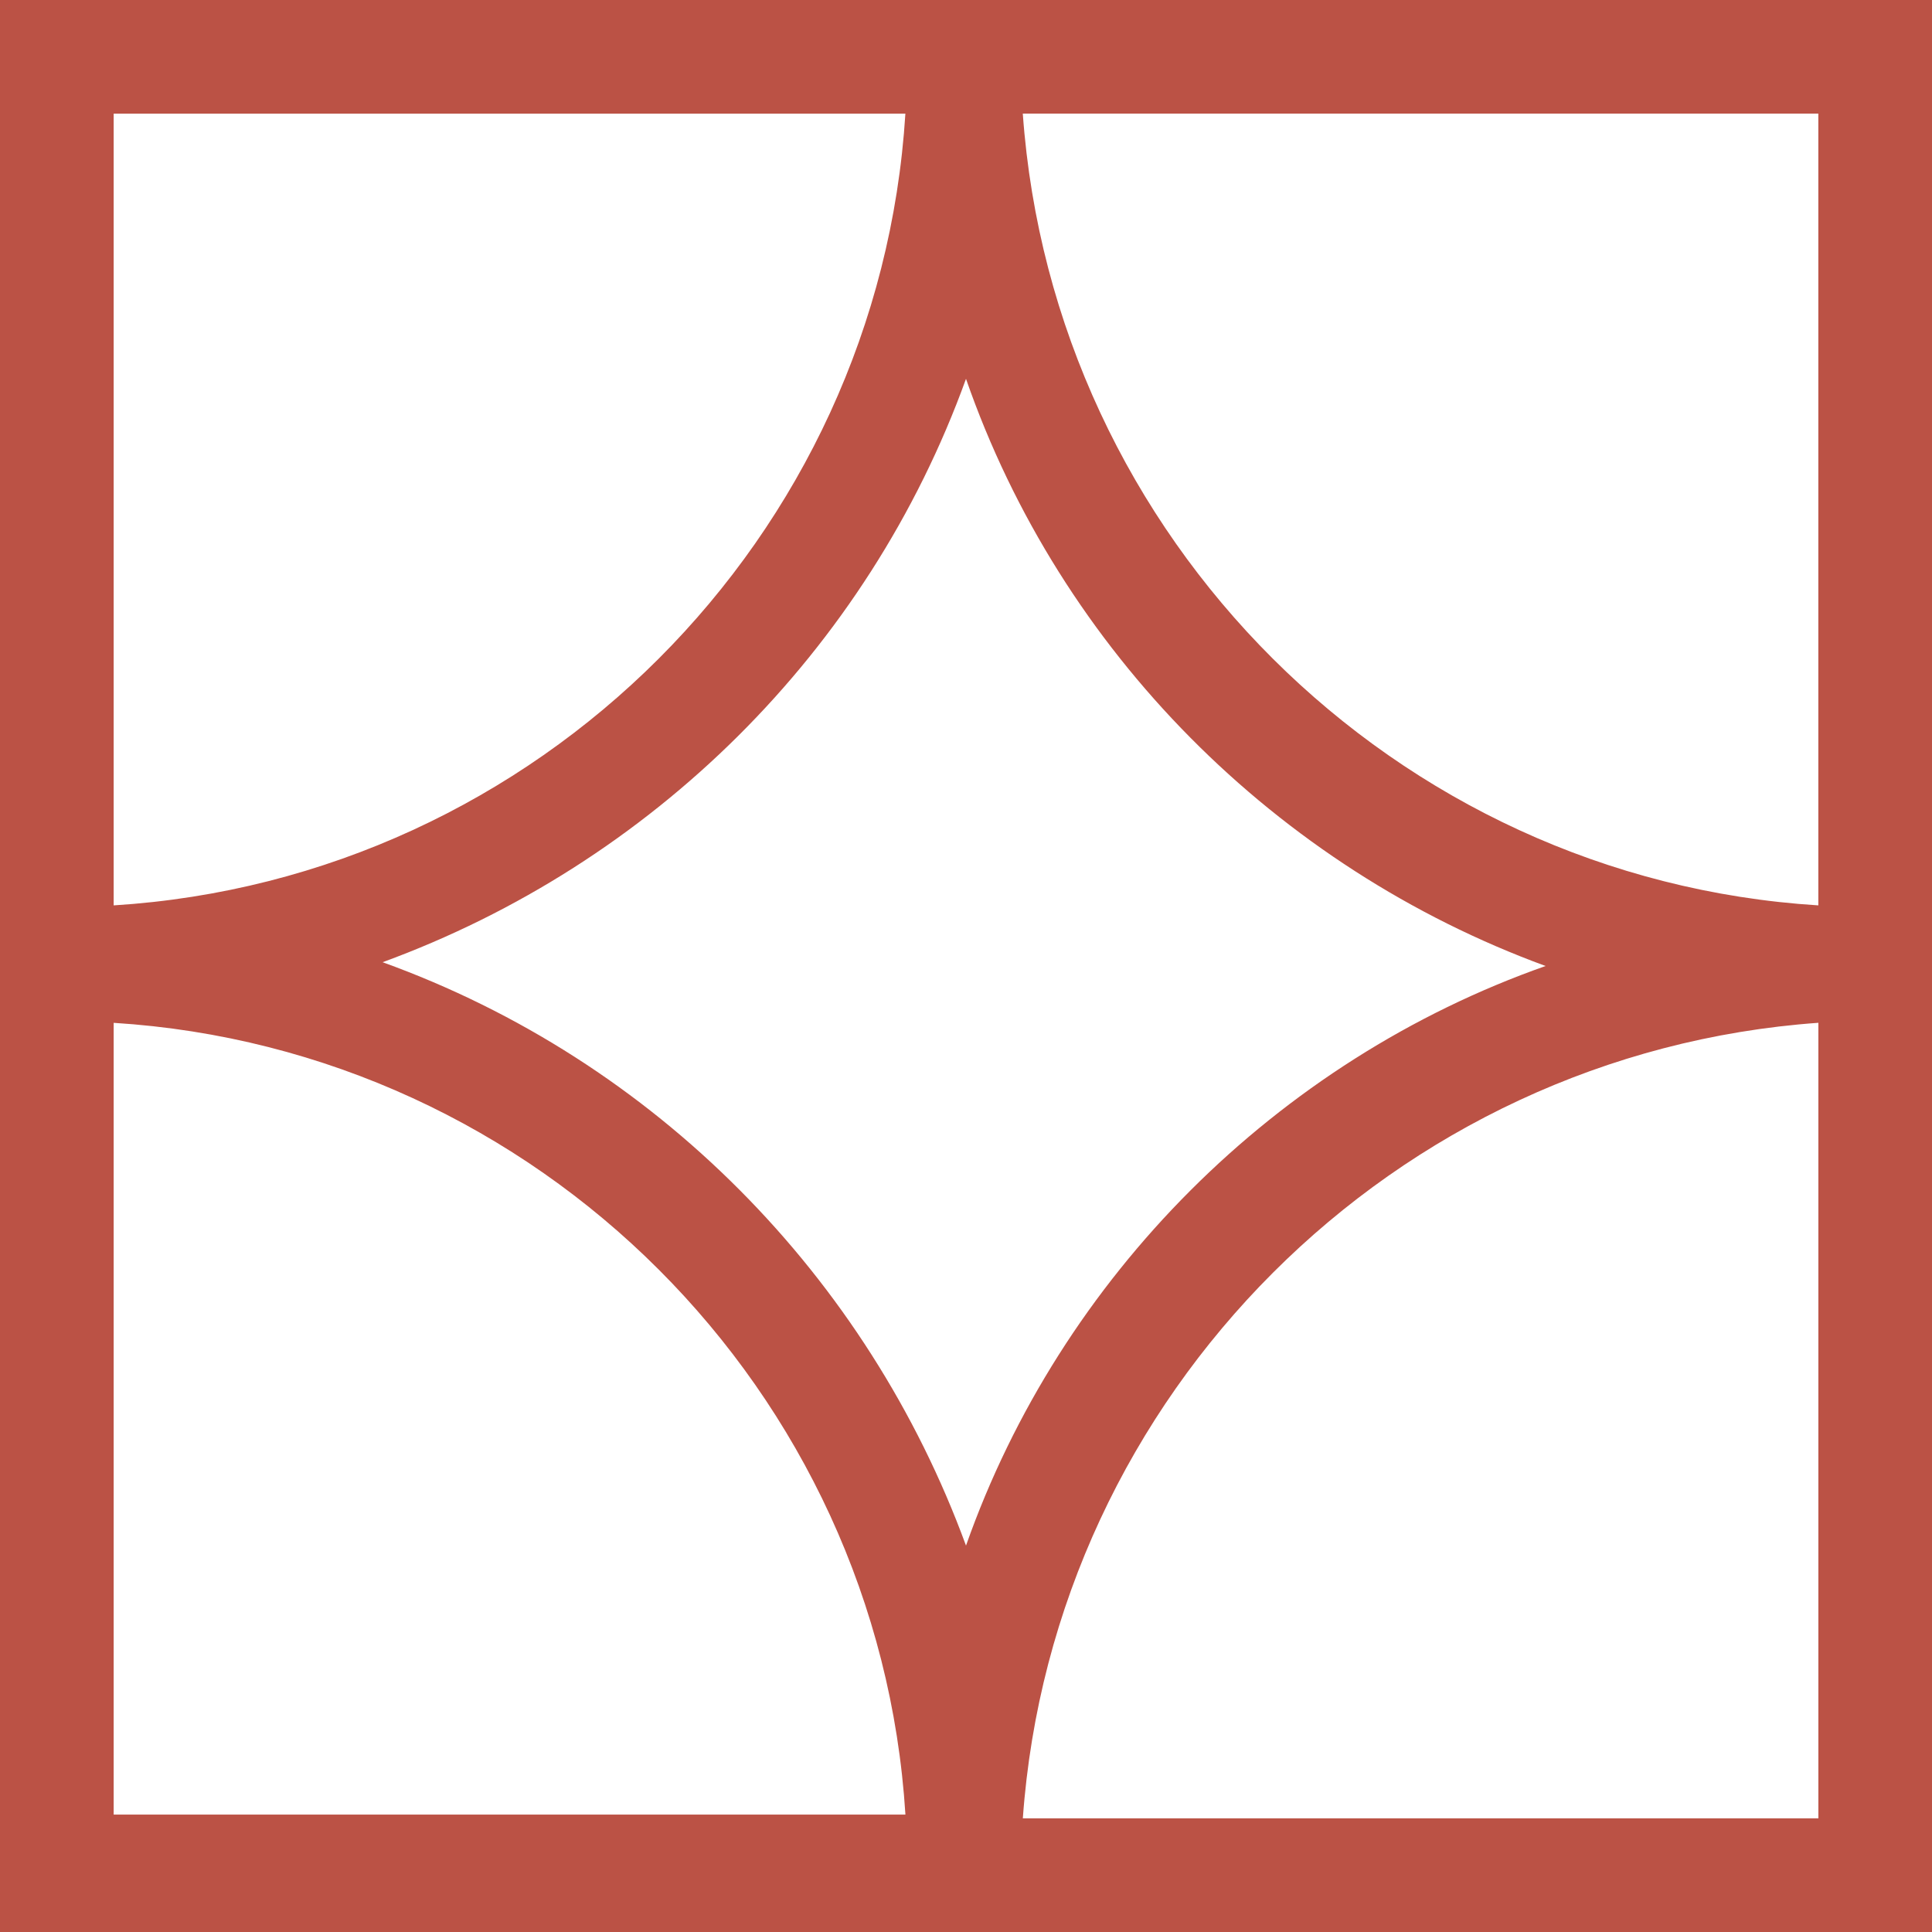 <svg xmlns="http://www.w3.org/2000/svg" fill="none" viewBox="0 0 48 48">
  <defs/>
  <path fill="#BB5245" d="M0 0v48h48V0H0zm45.176 22.494c-10.541-.659-19.012-9.129-19.765-19.671h19.765V22.494zM38.4 24c-6.682 2.353-12.047 7.718-14.4 14.4-2.447-6.682-7.718-12.047-14.494-14.494C16.188 21.459 21.553 16.188 24 9.412 26.353 16.188 31.718 21.553 38.4 24zM22.494 2.824C21.835 13.365 13.365 21.835 2.824 22.494V2.824H22.494zM2.824 25.412c10.541.659 19.012 9.129 19.671 19.671H2.824V25.412zM25.412 45.176c.753-10.541 9.223-19.012 19.765-19.765v19.765H25.412z"/>
</svg>